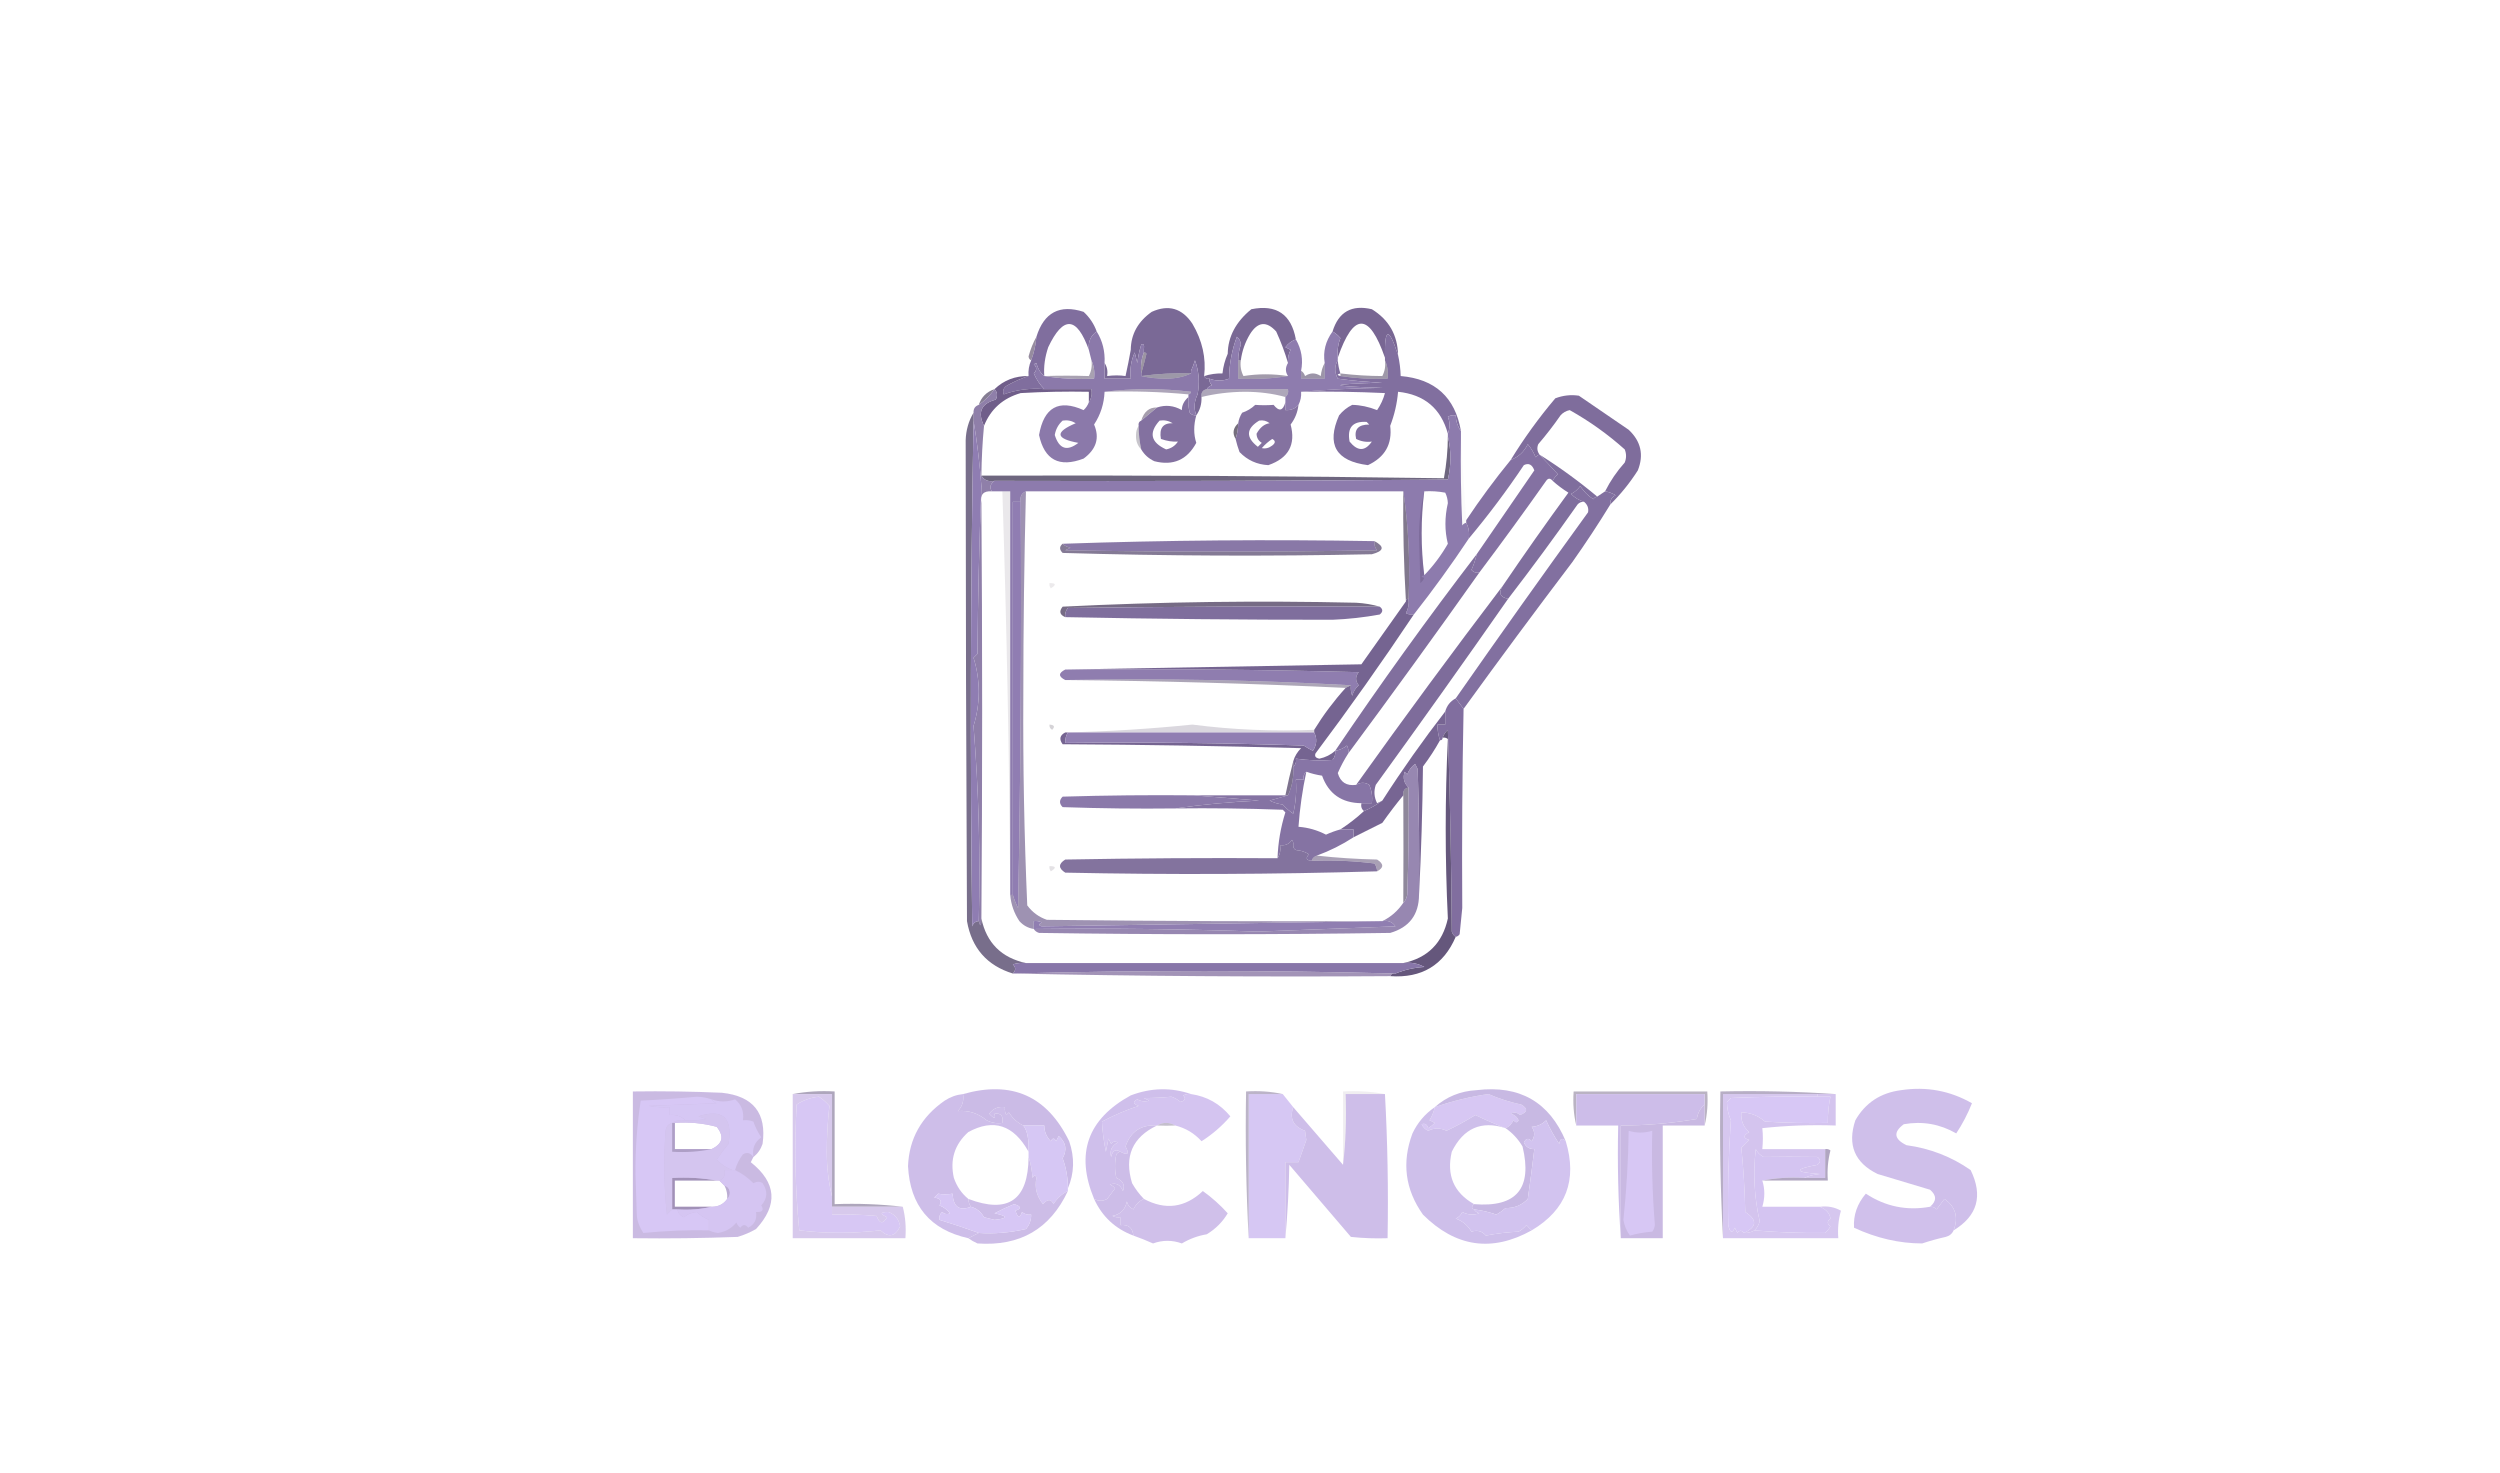 <?xml version="1.0" encoding="UTF-8"?>
<!DOCTYPE svg PUBLIC "-//W3C//DTD SVG 1.1//EN" "http://www.w3.org/Graphics/SVG/1.1/DTD/svg11.dtd">
<svg xmlns="http://www.w3.org/2000/svg" version="1.1" width="954px" height="562px" style="shape-rendering:geometricPrecision; text-rendering:geometricPrecision; image-rendering:optimizeQuality; fill-rule:evenodd; clip-rule:evenodd" xmlns:xlink="http://www.w3.org/1999/xlink">
<g><path style="opacity:1" fill="#786693" d="M 533.5,135.5 C 529.951,124.636 528.285,124.969 528.5,136.5C 522.481,119.172 516.481,119.172 510.5,136.5C 510.232,133.881 510.565,131.381 511.5,129C 510.627,127.955 509.627,127.122 508.5,126.5C 510.796,119.016 515.796,116.183 523.5,118C 529.994,122.001 533.327,127.834 533.5,135.5 Z"/></g>
<g><path style="opacity:0.984" fill="#776692" d="M 494.5,129.5 C 492.922,130.066 491.588,131.066 490.5,132.5C 491.167,132.833 491.833,133.167 492.5,133.5C 491.691,135.071 491.357,136.738 491.5,138.5C 490.32,134.496 488.82,130.496 487,126.5C 483.303,122.418 479.97,122.751 477,127.5C 475.132,130.605 473.965,133.938 473.5,137.5C 473.167,137.5 472.833,137.5 472.5,137.5C 472.511,135.453 472.844,133.453 473.5,131.5C 473.444,130.263 472.944,129.263 472,128.5C 470.085,133.585 469.085,138.919 469,144.5C 466.568,145.45 464.068,145.45 461.5,144.5C 460.508,144.672 459.842,144.338 459.5,143.5C 461.764,142.781 464.097,142.448 466.5,142.5C 466.779,139.882 467.446,137.382 468.5,135C 468.597,128.489 471.597,122.822 477.5,118C 487.069,116.07 492.736,119.903 494.5,129.5 Z"/></g>
<g><path style="opacity:0.993" fill="#7a6996" d="M 459.5,143.5 C 459.842,144.338 460.508,144.672 461.5,144.5C 461.414,145.496 461.748,146.329 462.5,147C 461.584,147.278 460.918,147.778 460.5,148.5C 458.952,148.821 458.285,149.821 458.5,151.5C 458.59,154.152 457.924,156.485 456.5,158.5C 455.498,155.89 455.665,153.224 457,150.5C 457.867,146.044 457.534,141.711 456,137.5C 455.59,138.901 455.09,140.234 454.5,141.5C 453.895,136.193 452.062,130.86 449,125.5C 446.627,123.15 444.127,122.983 441.5,125C 439.919,128.011 438.253,130.844 436.5,133.5C 436.766,131.653 436.432,130.986 435.5,131.5C 434.787,133.776 434.287,136.109 434,138.5C 433.667,137.167 433.333,135.833 433,134.5C 431.595,137.619 431.095,140.952 431.5,144.5C 428.167,144.5 424.833,144.5 421.5,144.5C 421.5,142.5 421.5,140.5 421.5,138.5C 422.451,139.919 422.784,141.585 422.5,143.5C 425.011,143.162 427.345,143.162 429.5,143.5C 430.24,140.164 430.906,136.83 431.5,133.5C 431.566,127.553 434.233,122.72 439.5,119C 445.897,116.109 451.064,117.609 455,123.5C 458.805,129.936 460.305,136.603 459.5,143.5 Z M 454.5,141.5 C 454.5,141.833 454.5,142.167 454.5,142.5C 448.234,142.287 441.901,142.62 435.5,143.5C 435.5,143.167 435.5,142.833 435.5,142.5C 436.21,140.107 436.877,137.607 437.5,135C 437.272,134.601 436.938,134.435 436.5,134.5C 436.5,134.167 436.5,133.833 436.5,133.5C 438.253,130.844 439.919,128.011 441.5,125C 444.127,122.983 446.627,123.15 449,125.5C 452.062,130.86 453.895,136.193 454.5,141.5 Z"/></g>
<g><path style="opacity:0.541" fill="#3e2c4e" d="M 395.5,128.5 C 395.244,131.598 394.578,134.598 393.5,137.5C 392.903,137.265 392.57,136.765 392.5,136C 393.233,133.28 394.233,130.78 395.5,128.5 Z"/></g>
<g><path style="opacity:0.482" fill="#33243e" d="M 436.5,134.5 C 436.938,134.435 437.272,134.601 437.5,135C 436.877,137.607 436.21,140.107 435.5,142.5C 435.194,139.615 435.527,136.948 436.5,134.5 Z"/></g>
<g><path style="opacity:0.999" fill="#806e9e" d="M 418.5,126.5 C 416.179,128.09 415.179,130.423 415.5,133.5C 410.912,120.717 405.746,120.384 400,132.5C 398.726,136.294 398.226,139.961 398.5,143.5C 397.001,142.322 396.001,140.655 395.5,138.5C 395.167,138.667 394.833,138.833 394.5,139C 395.711,140.113 395.711,141.28 394.5,142.5C 395.526,144.831 396.86,146.831 398.5,148.5C 393.134,148.042 387.967,148.709 383,150.5C 382.493,149.004 382.993,147.837 384.5,147C 387.158,145.522 389.825,144.355 392.5,143.5C 392.325,141.379 392.659,139.379 393.5,137.5C 394.578,134.598 395.244,131.598 395.5,128.5C 398.388,119.224 404.388,116.057 413.5,119C 415.808,121.128 417.474,123.628 418.5,126.5 Z"/></g>
<g><path style="opacity:0.475" fill="#48395c" d="M 416.5,137.5 C 417.468,139.607 417.802,141.941 417.5,144.5C 410.978,144.823 404.645,144.49 398.5,143.5C 404.168,143.31 409.834,143.31 415.5,143.5C 416.466,141.604 416.799,139.604 416.5,137.5 Z"/></g>
<g><path style="opacity:0.991" fill="#8a78a9" d="M 418.5,126.5 C 420.728,130.076 421.728,134.076 421.5,138.5C 421.5,140.5 421.5,142.5 421.5,144.5C 424.833,144.5 428.167,144.5 431.5,144.5C 431.095,140.952 431.595,137.619 433,134.5C 433.333,135.833 433.667,137.167 434,138.5C 434.287,136.109 434.787,133.776 435.5,131.5C 436.432,130.986 436.766,131.653 436.5,133.5C 436.5,133.833 436.5,134.167 436.5,134.5C 435.527,136.948 435.194,139.615 435.5,142.5C 435.5,142.833 435.5,143.167 435.5,143.5C 438.482,144.165 441.648,144.498 445,144.5C 448.576,144.485 451.742,143.818 454.5,142.5C 454.5,142.167 454.5,141.833 454.5,141.5C 455.09,140.234 455.59,138.901 456,137.5C 457.534,141.711 457.867,146.044 457,150.5C 455.665,153.224 455.498,155.89 456.5,158.5C 455.504,158.586 454.671,158.252 454,157.5C 453.505,155.527 453.338,153.527 453.5,151.5C 453.5,151.167 453.5,150.833 453.5,150.5C 454.043,150.44 454.376,150.107 454.5,149.5C 443.34,148.176 432.34,148.176 421.5,149.5C 421.322,154.047 419.989,158.214 417.5,162C 419.699,167.096 418.365,171.429 413.5,175C 404.219,178.529 398.553,175.529 396.5,166C 398.347,155.416 404.014,152.25 413.5,156.5C 414.425,155.643 415.092,154.643 415.5,153.5C 416.451,152.081 416.784,150.415 416.5,148.5C 410.5,148.5 404.5,148.5 398.5,148.5C 396.86,146.831 395.526,144.831 394.5,142.5C 395.711,141.28 395.711,140.113 394.5,139C 394.833,138.833 395.167,138.667 395.5,138.5C 396.001,140.655 397.001,142.322 398.5,143.5C 404.645,144.49 410.978,144.823 417.5,144.5C 417.802,141.941 417.468,139.607 416.5,137.5C 416.167,136.167 415.833,134.833 415.5,133.5C 415.179,130.423 416.179,128.09 418.5,126.5 Z M 405.5,160.5 C 407.288,160.215 408.955,160.548 410.5,161.5C 402.44,164.904 402.773,167.404 411.5,169C 407.172,172.345 404.172,171.345 402.5,166C 402.863,163.808 403.863,161.974 405.5,160.5 Z"/></g>
<g><path style="opacity:0.493" fill="#3a2f4f" d="M 454.5,142.5 C 451.742,143.818 448.576,144.485 445,144.5C 441.648,144.498 438.482,144.165 435.5,143.5C 441.901,142.62 448.234,142.287 454.5,142.5 Z"/></g>
<g><path style="opacity:0.991" fill="#8d7bad" d="M 508.5,126.5 C 509.627,127.122 510.627,127.955 511.5,129C 510.565,131.381 510.232,133.881 510.5,136.5C 510.5,136.833 510.5,137.167 510.5,137.5C 509.203,139.693 509.203,142.027 510.5,144.5C 516.115,145.289 521.782,145.789 527.5,146C 506.167,146.667 506.167,147.333 527.5,148C 516.992,148.17 506.659,148.67 496.5,149.5C 496.634,151.292 496.301,152.958 495.5,154.5C 494.221,155.968 492.554,156.635 490.5,156.5C 490.5,155.5 490.5,154.5 490.5,153.5C 490.5,152.833 490.5,152.167 490.5,151.5C 491.404,150.791 491.737,149.791 491.5,148.5C 481.167,148.5 470.833,148.5 460.5,148.5C 460.918,147.778 461.584,147.278 462.5,147C 461.748,146.329 461.414,145.496 461.5,144.5C 464.068,145.45 466.568,145.45 469,144.5C 469.085,138.919 470.085,133.585 472,128.5C 472.944,129.263 473.444,130.263 473.5,131.5C 472.844,133.453 472.511,135.453 472.5,137.5C 472.5,139.833 472.5,142.167 472.5,144.5C 479.022,144.823 485.355,144.49 491.5,143.5C 490.438,141.901 490.438,140.234 491.5,138.5C 491.357,136.738 491.691,135.071 492.5,133.5C 491.833,133.167 491.167,132.833 490.5,132.5C 491.588,131.066 492.922,130.066 494.5,129.5C 496.67,133.314 497.337,137.314 496.5,141.5C 496.5,142.5 496.5,143.5 496.5,144.5C 499.5,144.5 502.5,144.5 505.5,144.5C 505.5,142.5 505.5,140.5 505.5,138.5C 504.819,134.187 505.819,130.187 508.5,126.5 Z"/></g>
<g><path style="opacity:0.496" fill="#372950" d="M 505.5,138.5 C 505.5,140.5 505.5,142.5 505.5,144.5C 502.5,144.5 499.5,144.5 496.5,144.5C 496.5,143.5 496.5,142.5 496.5,141.5C 497.222,141.918 497.722,142.584 498,143.5C 500,142.167 502,142.167 504,143.5C 504.198,141.618 504.698,139.952 505.5,138.5 Z"/></g>
<g><path style="opacity:0.477" fill="#3d3051" d="M 472.5,137.5 C 472.833,137.5 473.167,137.5 473.5,137.5C 473.201,139.604 473.534,141.604 474.5,143.5C 480.06,142.61 485.727,142.61 491.5,143.5C 485.355,144.49 479.022,144.823 472.5,144.5C 472.5,142.167 472.5,139.833 472.5,137.5 Z"/></g>
<g><path style="opacity:0.469" fill="#52416b" d="M 421.5,149.5 C 432.34,148.176 443.34,148.176 454.5,149.5C 454.376,150.107 454.043,150.44 453.5,150.5C 443.013,149.506 432.346,149.172 421.5,149.5 Z"/></g>
<g><path style="opacity:0.459" fill="#504069" d="M 460.5,148.5 C 470.833,148.5 481.167,148.5 491.5,148.5C 491.737,149.791 491.404,150.791 490.5,151.5C 485.712,150.172 480.546,149.505 475,149.5C 469.256,149.549 463.756,150.216 458.5,151.5C 458.285,149.821 458.952,148.821 460.5,148.5 Z"/></g>
<g><path style="opacity:0.983" fill="#6e5c88" d="M 392.5,143.5 C 389.825,144.355 387.158,145.522 384.5,147C 382.993,147.837 382.493,149.004 383,150.5C 387.967,148.709 393.134,148.042 398.5,148.5C 404.5,148.5 410.5,148.5 416.5,148.5C 416.784,150.415 416.451,152.081 415.5,153.5C 415.5,152.167 415.5,150.833 415.5,149.5C 406.827,149.334 398.16,149.5 389.5,150C 382.72,151.954 378.053,156.12 375.5,162.5C 372.938,157.294 374.438,153.96 380,152.5C 380.765,150.934 380.598,149.601 379.5,148.5C 383.065,145.085 387.398,143.419 392.5,143.5 Z"/></g>
<g><path style="opacity:0.631" fill="#3e3255" d="M 379.5,148.5 C 377.833,150.833 375.833,152.833 373.5,154.5C 374.5,151.5 376.5,149.5 379.5,148.5 Z"/></g>
<g><path style="opacity:0.439" fill="#362445" d="M 441.5,155.5 C 439.525,157.137 437.525,158.804 435.5,160.5C 436.549,157.068 438.549,155.402 441.5,155.5 Z"/></g>
<g><path style="opacity:1" fill="#816f9f" d="M 533.5,135.5 C 534.092,138.127 534.425,140.794 534.5,143.5C 547.615,144.617 555.281,151.617 557.5,164.5C 556.262,162.786 555.595,160.786 555.5,158.5C 554.448,158.351 553.448,158.517 552.5,159C 553.333,161.081 553.333,163.248 552.5,165.5C 549.881,155.889 543.547,150.556 533.5,149.5C 533.126,153.96 532.126,158.294 530.5,162.5C 531.343,169.472 528.51,174.472 522,177.5C 509.752,175.95 506.085,169.616 511,158.5C 512.378,156.787 514.045,155.453 516,154.5C 519.078,154.553 522.245,155.219 525.5,156.5C 526.873,154.51 527.873,152.343 528.5,150C 517.839,149.5 507.172,149.333 496.5,149.5C 506.659,148.67 516.992,148.17 527.5,148C 506.167,147.333 506.167,146.667 527.5,146C 521.782,145.789 516.115,145.289 510.5,144.5C 509.203,142.027 509.203,139.693 510.5,137.5C 510.629,139.216 510.962,140.883 511.5,142.5C 510.167,142.833 510.167,143.167 511.5,143.5C 517.441,144.413 523.441,144.746 529.5,144.5C 529.802,141.941 529.468,139.607 528.5,137.5C 528.5,137.167 528.5,136.833 528.5,136.5C 528.285,124.969 529.951,124.636 533.5,135.5 Z M 523.5,168.5 C 520.895,172.285 518.062,172.285 515,168.5C 514.011,163.16 516.178,160.66 521.5,161C 521.833,161.333 522.167,161.667 522.5,162C 518.318,161.997 516.651,163.83 517.5,167.5C 519.396,168.466 521.396,168.799 523.5,168.5 Z"/></g>
<g><path style="opacity:0.482" fill="#372b4c" d="M 528.5,137.5 C 529.468,139.607 529.802,141.941 529.5,144.5C 523.441,144.746 517.441,144.413 511.5,143.5C 511.5,143.167 511.5,142.833 511.5,142.5C 516.853,143.15 522.186,143.483 527.5,143.5C 528.466,141.604 528.799,139.604 528.5,137.5 Z"/></g>
<g><path style="opacity:1" fill="#7f6d9c" d="M 614.5,192.5 C 614.36,190.876 615.027,189.71 616.5,189C 615.255,188.209 613.922,187.709 612.5,187.5C 614.485,183.544 616.985,179.878 620,176.5C 620.667,174.833 620.667,173.167 620,171.5C 613.57,165.742 606.57,160.742 599,156.5C 597.605,156.78 596.438,157.447 595.5,158.5C 592.858,162.309 590.025,165.976 587,169.5C 586.421,170.928 586.588,172.262 587.5,173.5C 586.883,173.611 586.383,173.944 586,174.5C 585.252,172.668 584.252,171.001 583,169.5C 581.615,172.386 579.449,174.386 576.5,175.5C 581.536,167.283 587.202,159.45 593.5,152C 596.442,150.876 599.442,150.542 602.5,151C 608.833,155.333 615.167,159.667 621.5,164C 626.188,168.392 627.355,173.559 625,179.5C 621.96,184.269 618.46,188.603 614.5,192.5 Z"/></g>
<g><path style="opacity:1" fill="#8371a0" d="M 453.5,151.5 C 453.338,153.527 453.505,155.527 454,157.5C 454.671,158.252 455.504,158.586 456.5,158.5C 455.458,162.237 455.458,165.737 456.5,169C 452.999,175.497 447.666,177.83 440.5,176C 438.34,175.004 436.673,173.504 435.5,171.5C 434.841,168.545 434.508,165.545 434.5,162.5C 434.328,161.508 434.662,160.842 435.5,160.5C 437.525,158.804 439.525,157.137 441.5,155.5C 444.763,154.41 447.93,154.743 451,156.5C 450.973,154.677 451.807,153.01 453.5,151.5 Z M 442.5,160.5 C 444.288,160.215 445.955,160.548 447.5,161.5C 443.792,161.408 442.292,163.408 443,167.5C 445.333,168.32 447.5,168.653 449.5,168.5C 448.451,170.112 446.951,171.112 445,171.5C 439.11,168.807 438.277,165.14 442.5,160.5 Z"/></g>
<g><path style="opacity:0.694" fill="#392e44" d="M 472.5,161.5 C 472.483,163.565 472.15,165.565 471.5,167.5C 470.206,165.32 470.539,163.32 472.5,161.5 Z"/></g>
<g><path style="opacity:0.247" fill="#211934" d="M 434.5,162.5 C 434.508,165.545 434.841,168.545 435.5,171.5C 434.06,170.054 433.393,168.221 433.5,166C 433.514,164.615 433.848,163.449 434.5,162.5 Z"/></g>
<g><path style="opacity:0.976" fill="#816f9e" d="M 490.5,153.5 C 490.5,154.5 490.5,155.5 490.5,156.5C 492.554,156.635 494.221,155.968 495.5,154.5C 495.193,157.28 494.193,159.78 492.5,162C 494.539,169.67 491.705,174.836 484,177.5C 479.672,177.28 476.006,175.613 473,172.5C 472.392,170.846 471.892,169.179 471.5,167.5C 472.15,165.565 472.483,163.565 472.5,161.5C 472.709,160.078 473.209,158.745 474,157.5C 475.892,156.87 477.559,155.87 479,154.5C 481.26,154.673 483.593,154.673 486,154.5C 488.093,157.138 489.593,156.804 490.5,153.5 Z M 485.5,167.5 C 486.774,168.189 486.774,169.023 485.5,170C 484.241,170.982 482.908,171.315 481.5,171C 482.731,169.595 484.064,168.429 485.5,167.5 Z M 480.5,160.5 C 481.978,160.238 483.311,160.571 484.5,161.5C 482.496,161.771 480.829,163.104 479.5,165.5C 479.529,167.029 480.196,168.196 481.5,169C 481,169.5 480.5,170 480,170.5C 475.315,166.887 475.481,163.553 480.5,160.5 Z"/></g>
<g><path style="opacity:0.016" fill="#340d3c" d="M 557.5,167.5 C 558.167,177.833 558.833,188.167 559.5,198.5C 559.5,198.833 559.5,199.167 559.5,199.5C 558.883,199.611 558.383,199.944 558,200.5C 557.5,189.505 557.333,178.505 557.5,167.5 Z"/></g>
<g><path style="opacity:0.794" fill="#4a3f5f" d="M 552.5,166.5 C 553.811,172 553.811,177.5 552.5,183C 494.834,183.5 437.168,183.667 379.5,183.5C 377.219,183.923 375.552,183.256 374.5,181.5C 433.138,181.311 491.971,181.644 551,182.5C 551.986,177.095 552.486,171.762 552.5,166.5 Z"/></g>
<g><path style="opacity:1" fill="#8d7bad" d="M 557.5,164.5 C 557.5,165.5 557.5,166.5 557.5,167.5C 557.333,178.505 557.5,189.505 558,200.5C 558.383,199.944 558.883,199.611 559.5,199.5C 560.461,201.265 560.795,203.265 560.5,205.5C 553.88,215.452 546.88,225.118 539.5,234.5C 538.448,234.649 537.448,234.483 536.5,234C 537.406,232.301 537.739,230.467 537.5,228.5C 538.149,214.459 537.482,200.792 535.5,187.5C 487.5,187.5 439.5,187.5 391.5,187.5C 389.824,188.183 389.157,189.517 389.5,191.5C 388.5,191.5 387.5,191.5 386.5,191.5C 386.5,241.5 386.5,291.5 386.5,341.5C 386.167,341.5 385.833,341.5 385.5,341.5C 385.5,341.167 385.5,340.833 385.5,340.5C 385.5,289.5 385.5,238.5 385.5,187.5C 384.5,187.5 383.5,187.5 382.5,187.5C 381.167,187.5 379.833,187.5 378.5,187.5C 377.529,186.038 377.862,184.705 379.5,183.5C 437.168,183.667 494.834,183.5 552.5,183C 553.811,177.5 553.811,172 552.5,166.5C 552.5,166.167 552.5,165.833 552.5,165.5C 553.333,163.248 553.333,161.081 552.5,159C 553.448,158.517 554.448,158.351 555.5,158.5C 555.595,160.786 556.262,162.786 557.5,164.5 Z M 543.5,187.5 C 546.187,187.336 548.854,187.503 551.5,188C 552.108,189.231 552.441,190.564 552.5,192C 551.268,197.411 551.268,202.578 552.5,207.5C 549.966,211.926 546.966,215.926 543.5,219.5C 542.167,208.833 542.167,198.167 543.5,187.5 Z"/></g>
<g><path style="opacity:1" fill="#907db2" d="M 389.5,191.5 C 389.833,243.171 389.5,294.838 388.5,346.5C 387.678,344.861 387.011,343.195 386.5,341.5C 386.5,291.5 386.5,241.5 386.5,191.5C 387.5,191.5 388.5,191.5 389.5,191.5 Z"/></g>
<g><path style="opacity:0.942" fill="#8978a4" d="M 379.5,148.5 C 380.598,149.601 380.765,150.934 380,152.5C 374.438,153.96 372.938,157.294 375.5,162.5C 374.914,168.609 374.581,174.942 374.5,181.5C 375.552,183.256 377.219,183.923 379.5,183.5C 377.862,184.705 377.529,186.038 378.5,187.5C 375.266,187.237 373.932,188.737 374.5,192C 374.887,244.704 374.887,297.537 374.5,350.5C 374.444,353.517 374.11,353.85 373.5,351.5C 374.151,326.438 373.485,301.605 371.5,277C 372.798,272.923 373.464,268.589 373.5,264C 373.464,259.411 372.798,255.077 371.5,251C 372,250.5 372.5,250 373,249.5C 373.178,228.124 373.678,206.79 374.5,185.5C 373.872,177 372.872,168.667 371.5,160.5C 371.5,159.5 371.5,158.5 371.5,157.5C 371.427,155.973 372.094,154.973 373.5,154.5C 375.833,152.833 377.833,150.833 379.5,148.5 Z"/></g>
<g><path style="opacity:0.67" fill="#433756" d="M 535.5,187.5 C 537.482,200.792 538.149,214.459 537.5,228.5C 536.833,228.5 536.5,228.833 536.5,229.5C 535.67,215.347 535.337,201.347 535.5,187.5 Z"/></g>
<g><path style="opacity:0.996" fill="#8471a2" d="M 587.5,173.5 C 589.781,175.887 592.115,178.387 594.5,181C 593.619,181.708 592.953,182.542 592.5,183.5C 591.603,182.402 590.77,182.402 590,183.5C 581.637,195.349 573.137,207.015 564.5,218.5C 563.325,218.719 562.325,218.386 561.5,217.5C 562.372,215.55 563.039,213.55 563.5,211.5C 570.823,200.862 578.157,190.196 585.5,179.5C 584.655,177.238 583.322,176.571 581.5,177.5C 574.966,187.259 567.966,196.593 560.5,205.5C 560.795,203.265 560.461,201.265 559.5,199.5C 559.5,199.167 559.5,198.833 559.5,198.5C 564.813,190.528 570.479,182.861 576.5,175.5C 579.449,174.386 581.615,172.386 583,169.5C 584.252,171.001 585.252,172.668 586,174.5C 586.383,173.944 586.883,173.611 587.5,173.5 Z"/></g>
<g><path style="opacity:0.178" fill="#352548" d="M 543.5,187.5 C 542.167,198.167 542.167,208.833 543.5,219.5C 542.167,219.833 542.167,220.167 543.5,220.5C 543.217,221.289 542.717,221.956 542,222.5C 541.833,216.667 541.667,210.833 541.5,205C 541.504,198.793 542.171,192.96 543.5,187.5 Z"/></g>
<g><path style="opacity:1" fill="#8978a7" d="M 524.5,206.5 C 524.33,207.822 524.663,208.989 525.5,210C 485.833,210.667 446.167,210.667 406.5,210C 407.167,209.667 407.833,209.333 408.5,209C 407.263,208.768 406.263,208.268 405.5,207.5C 445.006,206.139 484.673,205.806 524.5,206.5 Z"/></g>
<g><path style="opacity:0.723" fill="#56496e" d="M 524.5,206.5 C 528.465,208.614 528.132,210.28 523.5,211.5C 484.178,212.334 444.845,212.167 405.5,211C 404.209,209.708 404.209,208.542 405.5,207.5C 406.263,208.268 407.263,208.768 408.5,209C 407.833,209.333 407.167,209.667 406.5,210C 446.167,210.667 485.833,210.667 525.5,210C 524.663,208.989 524.33,207.822 524.5,206.5 Z"/></g>
<g><path style="opacity:1" fill="#7f6e9d" d="M 587.5,173.5 C 595.226,178.356 602.559,183.689 609.5,189.5C 608.883,189.611 608.383,189.944 608,190.5C 605.991,189.167 604.324,187.5 603,185.5C 602.1,186.77 600.934,187.77 599.5,188.5C 600.947,189.935 602.614,190.935 604.5,191.5C 603.504,191.414 602.671,191.748 602,192.5C 593.39,204.745 584.556,216.745 575.5,228.5C 572.366,227.892 571.699,226.226 573.5,223.5C 581.589,211.564 589.922,199.731 598.5,188C 596.316,186.637 594.316,185.137 592.5,183.5C 592.953,182.542 593.619,181.708 594.5,181C 592.115,178.387 589.781,175.887 587.5,173.5 Z"/></g>
<g><path style="opacity:0.094" fill="#37223e" d="M 400.5,222.5 C 403.001,222.511 403.168,223.178 401,224.5C 400.536,223.906 400.369,223.239 400.5,222.5 Z"/></g>
<g><path style="opacity:0.805" fill="#594c70" d="M 371.5,157.5 C 371.5,158.5 371.5,159.5 371.5,160.5C 370.337,224.763 370.171,289.096 371,353.5C 371.417,352.244 372.25,351.577 373.5,351.5C 374.11,353.85 374.444,353.517 374.5,350.5C 376.473,359.806 382.14,365.473 391.5,367.5C 389.801,367.34 388.134,367.506 386.5,368C 387.684,369.145 387.684,370.312 386.5,371.5C 376.629,368.457 370.796,361.791 369,351.5C 368.685,290.306 368.519,229.139 368.5,168C 368.623,164.143 369.623,160.643 371.5,157.5 Z"/></g>
<g><path style="opacity:1" fill="#8270a0" d="M 609.5,189.5 C 610.5,188.833 611.5,188.167 612.5,187.5C 613.922,187.709 615.255,188.209 616.5,189C 615.027,189.71 614.36,190.876 614.5,192.5C 609.936,199.948 605.103,207.281 600,214.5C 585.918,233.068 572.084,251.735 558.5,270.5C 557.488,269.128 556.488,267.795 555.5,266.5C 572.089,242.731 588.922,219.064 606,195.5C 606.3,193.934 605.8,192.601 604.5,191.5C 602.614,190.935 600.947,189.935 599.5,188.5C 600.934,187.77 602.1,186.77 603,185.5C 604.324,187.5 605.991,189.167 608,190.5C 608.383,189.944 608.883,189.611 609.5,189.5 Z"/></g>
<g><path style="opacity:0.791" fill="#524565" d="M 526.5,231.5 C 486.832,231.333 447.165,231.5 407.5,232C 406.663,233.011 406.33,234.178 406.5,235.5C 404.401,234.63 404.068,233.297 405.5,231.5C 442.813,229.637 480.147,229.137 517.5,230C 520.695,230.181 523.695,230.681 526.5,231.5 Z"/></g>
<g><path style="opacity:1" fill="#7f6e9d" d="M 526.5,231.5 C 527.791,232.473 527.791,233.473 526.5,234.5C 520.549,235.586 514.549,236.253 508.5,236.5C 474.457,236.526 440.457,236.193 406.5,235.5C 406.33,234.178 406.663,233.011 407.5,232C 447.165,231.5 486.832,231.333 526.5,231.5 Z"/></g>
<g><path style="opacity:1" fill="#7e6c9b" d="M 573.5,223.5 C 571.699,226.226 572.366,227.892 575.5,228.5C 558.911,252.269 542.078,275.936 525,299.5C 524.186,301.902 524.353,304.235 525.5,306.5C 526.183,306.137 526.85,305.804 527.5,305.5C 525.394,307.079 523.06,308.412 520.5,309.5C 519.596,308.791 519.263,307.791 519.5,306.5C 520.833,306.5 522.167,306.5 523.5,306.5C 523.808,304.076 523.474,301.743 522.5,299.5C 520.872,298.465 519.205,298.465 517.5,299.5C 535.812,273.862 554.479,248.528 573.5,223.5 Z"/></g>
<g><path style="opacity:1" fill="#8f7db2" d="M 371.5,160.5 C 372.872,168.667 373.872,177 374.5,185.5C 373.678,206.79 373.178,228.124 373,249.5C 372.5,250 372,250.5 371.5,251C 372.798,255.077 373.464,259.411 373.5,264C 373.464,268.589 372.798,272.923 371.5,277C 373.485,301.605 374.151,326.438 373.5,351.5C 372.25,351.577 371.417,352.244 371,353.5C 370.171,289.096 370.337,224.763 371.5,160.5 Z"/></g>
<g><path style="opacity:1" fill="#8f7daf" d="M 406.5,255.5 C 443.839,255.167 481.173,255.5 518.5,256.5C 517.167,258.167 517.167,259.833 518.5,261.5C 517.273,262.59 516.44,263.924 516,265.5C 515.51,264.207 515.343,262.873 515.5,261.5C 479.515,259.506 443.182,258.84 406.5,259.5C 403.833,258.167 403.833,256.833 406.5,255.5 Z"/></g>
<g><path style="opacity:1" fill="#756491" d="M 537.5,228.5 C 537.739,230.467 537.406,232.301 536.5,234C 537.448,234.483 538.448,234.649 539.5,234.5C 527.5,252.494 515,270.16 502,287.5C 501.568,288.6 502.068,289.267 503.5,289.5C 505.801,289.016 507.801,288.016 509.5,286.5C 509.67,287.822 509.337,288.989 508.5,290C 503.826,290.333 499.16,290.167 494.5,289.5C 494.737,290.791 494.404,291.791 493.5,292.5C 493.5,291.833 493.5,291.167 493.5,290.5C 494.048,288.606 495.048,286.94 496.5,285.5C 466.172,284.667 435.839,284.167 405.5,284C 404.084,282.085 404.418,280.585 406.5,279.5C 406.833,279.5 407.167,279.5 407.5,279.5C 406.766,280.708 406.433,282.041 406.5,283.5C 436.841,283.167 467.174,283.5 497.5,284.5C 498.628,285.262 499.795,285.929 501,286.5C 502.518,284.187 502.684,281.854 501.5,279.5C 501.5,279.167 501.5,278.833 501.5,278.5C 505.025,272.77 509.025,267.437 513.5,262.5C 514.167,262.167 514.833,261.833 515.5,261.5C 515.343,262.873 515.51,264.207 516,265.5C 516.44,263.924 517.273,262.59 518.5,261.5C 517.167,259.833 517.167,258.167 518.5,256.5C 481.173,255.5 443.839,255.167 406.5,255.5C 444.002,254.833 481.669,254.167 519.5,253.5C 525.192,245.482 530.858,237.482 536.5,229.5C 536.5,228.833 536.833,228.5 537.5,228.5 Z"/></g>
<g><path style="opacity:0.476" fill="#514167" d="M 406.5,259.5 C 443.182,258.84 479.515,259.506 515.5,261.5C 514.833,261.833 514.167,262.167 513.5,262.5C 478.012,260.835 442.345,259.835 406.5,259.5 Z"/></g>
<g><path style="opacity:1" fill="#816f9e" d="M 563.5,211.5 C 563.039,213.55 562.372,215.55 561.5,217.5C 562.325,218.386 563.325,218.719 564.5,218.5C 548.066,241.715 531.399,264.715 514.5,287.5C 514.649,286.448 514.483,285.448 514,284.5C 512.67,285.582 511.17,286.249 509.5,286.5C 526.767,260.962 544.767,235.962 563.5,211.5 Z"/></g>
<g><path style="opacity:0.2" fill="#302538" d="M 400.5,276.5 C 402.337,276.639 402.67,277.306 401.5,278.5C 400.702,278.043 400.369,277.376 400.5,276.5 Z"/></g>
<g><path style="opacity:0.178" fill="#322147" d="M 501.5,278.5 C 501.5,278.833 501.5,279.167 501.5,279.5C 470.167,279.5 438.833,279.5 407.5,279.5C 407.167,279.5 406.833,279.5 406.5,279.5C 422.731,279.151 438.898,278.151 455,276.5C 470.258,278.475 485.758,279.142 501.5,278.5 Z"/></g>
<g><path style="opacity:0.985" fill="#907eb1" d="M 407.5,279.5 C 438.833,279.5 470.167,279.5 501.5,279.5C 502.684,281.854 502.518,284.187 501,286.5C 499.795,285.929 498.628,285.262 497.5,284.5C 467.174,283.5 436.841,283.167 406.5,283.5C 406.433,282.041 406.766,280.708 407.5,279.5 Z"/></g>
<g><path style="opacity:0.996" fill="#816e9f" d="M 555.5,266.5 C 556.488,267.795 557.488,269.128 558.5,270.5C 557.997,295.192 557.83,320.526 558,346.5C 557.667,349.833 557.333,353.167 557,356.5C 556.617,357.056 556.117,357.389 555.5,357.5C 554.778,357.082 554.278,356.416 554,355.5C 553.833,329.827 553.333,304.16 552.5,278.5C 551.575,279.357 550.908,280.357 550.5,281.5C 550.5,282.167 550.167,282.5 549.5,282.5C 548.85,280.565 548.517,278.565 548.5,276.5C 549.5,276.5 550.5,276.5 551.5,276.5C 551.5,274.833 551.5,273.167 551.5,271.5C 552.124,269.246 553.457,267.579 555.5,266.5 Z"/></g>
<g><path style="opacity:1" fill="#776593" d="M 551.5,271.5 C 551.5,273.167 551.5,274.833 551.5,276.5C 550.5,276.5 549.5,276.5 548.5,276.5C 548.517,278.565 548.85,280.565 549.5,282.5C 547.603,285.947 545.437,289.28 543,292.5C 542.831,309.005 542.331,325.338 541.5,341.5C 541.667,325.497 541.5,309.497 541,293.5C 540.667,292.833 540.333,292.167 540,291.5C 538.615,292.551 537.615,293.884 537,295.5C 536.667,295.167 536.333,294.833 536,294.5C 535.257,296.874 535.757,298.874 537.5,300.5C 535.952,300.821 535.285,301.821 535.5,303.5C 532.732,306.842 530.066,310.342 527.5,314C 523.807,315.847 520.14,317.68 516.5,319.5C 516.5,318.5 516.5,317.5 516.5,316.5C 514.833,316.5 513.167,316.5 511.5,316.5C 514.75,314.388 517.75,312.055 520.5,309.5C 523.06,308.412 525.394,307.079 527.5,305.5C 535.011,293.807 543.011,282.474 551.5,271.5 Z"/></g>
<g><path style="opacity:0.09" fill="#190b2b" d="M 382.5,187.5 C 383.5,187.5 384.5,187.5 385.5,187.5C 385.5,238.5 385.5,289.5 385.5,340.5C 385.157,289.453 384.157,238.453 382.5,187.5 Z"/></g>
<g><path style="opacity:1" fill="#8775a6" d="M 514.5,287.5 C 512.977,289.867 511.644,292.367 510.5,295C 511.495,298.502 513.829,300.002 517.5,299.5C 519.205,298.465 520.872,298.465 522.5,299.5C 523.474,301.743 523.808,304.076 523.5,306.5C 522.167,306.5 520.833,306.5 519.5,306.5C 511.983,306.422 506.983,302.922 504.5,296C 502.414,295.685 500.414,295.185 498.5,294.5C 497.596,295.209 497.263,296.209 497.5,297.5C 496.5,297.5 495.5,297.5 494.5,297.5C 494.826,301.884 494.492,306.217 493.5,310.5C 492.019,309.52 490.685,308.353 489.5,307C 487.744,306.798 486.078,306.298 484.5,305.5C 486.969,304.832 489.302,304.165 491.5,303.5C 493.082,300.124 493.749,296.458 493.5,292.5C 494.404,291.791 494.737,290.791 494.5,289.5C 499.16,290.167 503.826,290.333 508.5,290C 509.337,288.989 509.67,287.822 509.5,286.5C 511.17,286.249 512.67,285.582 514,284.5C 514.483,285.448 514.649,286.448 514.5,287.5 Z"/></g>
<g><path style="opacity:0.698" fill="#45355d" d="M 493.5,290.5 C 493.5,291.167 493.5,291.833 493.5,292.5C 493.749,296.458 493.082,300.124 491.5,303.5C 491.167,303.5 490.833,303.5 490.5,303.5C 491.402,299.052 492.402,294.719 493.5,290.5 Z"/></g>
<g><path style="opacity:1" fill="#8b79aa" d="M 455.5,303.5 C 463.676,304.167 472.01,304.833 480.5,305.5C 469.625,305.986 458.959,306.986 448.5,308.5C 434.163,308.667 419.829,308.5 405.5,308C 404.167,306.667 404.167,305.333 405.5,304C 422.163,303.5 438.83,303.333 455.5,303.5 Z"/></g>
<g><path style="opacity:0.999" fill="#8573a3" d="M 498.5,294.5 C 496.992,301.536 495.992,308.536 495.5,315.5C 499.191,315.785 502.691,316.785 506,318.5C 507.8,317.68 509.634,317.014 511.5,316.5C 513.167,316.5 514.833,316.5 516.5,316.5C 516.5,317.5 516.5,318.5 516.5,319.5C 512.117,322.358 507.45,324.692 502.5,326.5C 501.5,326.833 500.833,327.5 500.5,328.5C 498.451,328.294 498.117,327.461 499.5,326C 498.255,325.209 496.922,324.709 495.5,324.5C 499.344,321.562 498.677,320.896 493.5,322.5C 493.631,321.761 493.464,321.094 493,320.5C 491.951,322.107 490.451,322.773 488.5,322.5C 488.784,324.415 488.451,326.081 487.5,327.5C 487.714,321.498 488.714,315.665 490.5,310C 490.167,309.667 489.833,309.333 489.5,309C 475.837,308.5 462.171,308.333 448.5,308.5C 458.959,306.986 469.625,305.986 480.5,305.5C 472.01,304.833 463.676,304.167 455.5,303.5C 467.167,303.5 478.833,303.5 490.5,303.5C 490.833,303.5 491.167,303.5 491.5,303.5C 489.302,304.165 486.969,304.832 484.5,305.5C 486.078,306.298 487.744,306.798 489.5,307C 490.685,308.353 492.019,309.52 493.5,310.5C 494.492,306.217 494.826,301.884 494.5,297.5C 495.5,297.5 496.5,297.5 497.5,297.5C 497.263,296.209 497.596,295.209 498.5,294.5 Z M 495.5,324.5 C 494.167,324.5 493.5,323.833 493.5,322.5C 498.677,320.896 499.344,321.562 495.5,324.5 Z"/></g>
<g><path style="opacity:0.593" fill="#433756" d="M 537.5,300.5 C 537.667,314.171 537.5,327.837 537,341.5C 536.768,342.737 536.268,343.737 535.5,344.5C 535.574,330.795 535.574,317.129 535.5,303.5C 535.285,301.821 535.952,300.821 537.5,300.5 Z"/></g>
<g><path style="opacity:0.506" fill="#55446e" d="M 502.5,326.5 C 509.989,327.329 517.656,327.829 525.5,328C 528.106,329.65 528.106,331.15 525.5,332.5C 525.461,331.417 525.127,330.417 524.5,329.5C 516.528,328.502 508.528,328.169 500.5,328.5C 500.833,327.5 501.5,326.833 502.5,326.5 Z"/></g>
<g><path style="opacity:0.133" fill="#362c3f" d="M 400.5,330.5 C 403.001,330.511 403.168,331.178 401,332.5C 400.536,331.906 400.369,331.239 400.5,330.5 Z"/></g>
<g><path style="opacity:0.928" fill="#7a6997" d="M 493.5,322.5 C 493.5,323.833 494.167,324.5 495.5,324.5C 496.922,324.709 498.255,325.209 499.5,326C 498.117,327.461 498.451,328.294 500.5,328.5C 508.528,328.169 516.528,328.502 524.5,329.5C 525.127,330.417 525.461,331.417 525.5,332.5C 486.002,333.665 446.335,333.831 406.5,333C 403.833,331.333 403.833,329.667 406.5,328C 433.498,327.5 460.498,327.333 487.5,327.5C 488.451,326.081 488.784,324.415 488.5,322.5C 490.451,322.773 491.951,322.107 493,320.5C 493.464,321.094 493.631,321.761 493.5,322.5 Z"/></g>
<g><path style="opacity:0.694" fill="#746390" d="M 391.5,187.5 C 390.838,213.429 390.504,239.429 390.5,265.5C 390.346,292.227 390.846,318.894 392,345.5C 393.961,348.135 396.461,349.969 399.5,351C 442.165,351.5 484.832,351.667 527.5,351.5C 484.294,352.172 440.961,352.838 397.5,353.5C 396.304,353.154 396.304,352.654 397.5,352C 396.552,351.517 395.552,351.351 394.5,351.5C 394.5,352.5 394.5,353.5 394.5,354.5C 392.321,354.16 390.488,353.16 389,351.5C 386.965,348.439 385.799,345.105 385.5,341.5C 385.833,341.5 386.167,341.5 386.5,341.5C 387.011,343.195 387.678,344.861 388.5,346.5C 389.5,294.838 389.833,243.171 389.5,191.5C 389.157,189.517 389.824,188.183 391.5,187.5 Z"/></g>
<g><path style="opacity:1" fill="#907eb1" d="M 527.5,351.5 C 529.665,351.116 531.332,351.783 532.5,353.5C 514.936,354.173 497.436,354.84 480,355.5C 451.574,354.505 423.074,354.171 394.5,354.5C 394.5,353.5 394.5,352.5 394.5,351.5C 395.552,351.351 396.552,351.517 397.5,352C 396.304,352.654 396.304,353.154 397.5,353.5C 440.961,352.838 484.294,352.172 527.5,351.5 Z"/></g>
<g><path style="opacity:0.903" fill="#8d7ba9" d="M 541.5,341.5 C 541.44,349.061 537.774,353.894 530.5,356C 485.833,356.667 441.167,356.667 396.5,356C 395.584,355.722 394.918,355.222 394.5,354.5C 423.074,354.171 451.574,354.505 480,355.5C 497.436,354.84 514.936,354.173 532.5,353.5C 531.332,351.783 529.665,351.116 527.5,351.5C 530.735,349.939 533.402,347.606 535.5,344.5C 536.268,343.737 536.768,342.737 537,341.5C 537.5,327.837 537.667,314.171 537.5,300.5C 535.757,298.874 535.257,296.874 536,294.5C 536.333,294.833 536.667,295.167 537,295.5C 537.615,293.884 538.615,292.551 540,291.5C 540.333,292.167 540.667,292.833 541,293.5C 541.5,309.497 541.667,325.497 541.5,341.5 Z"/></g>
<g><path style="opacity:1" fill="#65577c" d="M 555.5,357.5 C 550.849,368.336 542.516,373.336 530.5,372.5C 530.842,371.662 531.508,371.328 532.5,371.5C 535.989,370.07 539.656,369.236 543.5,369C 541.063,367.625 538.397,367.125 535.5,367.5C 544.781,365.553 550.447,359.886 552.5,350.5C 551.408,327.592 551.408,304.759 552.5,282C 551.906,281.536 551.239,281.369 550.5,281.5C 550.908,280.357 551.575,279.357 552.5,278.5C 553.333,304.16 553.833,329.827 554,355.5C 554.278,356.416 554.778,357.082 555.5,357.5 Z"/></g>
<g><path style="opacity:1" fill="#8876a9" d="M 391.5,367.5 C 439.5,367.5 487.5,367.5 535.5,367.5C 538.397,367.125 541.063,367.625 543.5,369C 539.656,369.236 535.989,370.07 532.5,371.5C 483.993,370.224 435.327,370.224 386.5,371.5C 387.684,370.312 387.684,369.145 386.5,368C 388.134,367.506 389.801,367.34 391.5,367.5 Z"/></g>
<g><path style="opacity:0.828" fill="#8e7da8" d="M 532.5,371.5 C 531.508,371.328 530.842,371.662 530.5,372.5C 482.33,372.832 434.33,372.499 386.5,371.5C 435.327,370.224 483.993,370.224 532.5,371.5 Z"/></g>
<g><path style="opacity:0.479" fill="#6f6082" d="M 650.5,429.5 C 650.5,426.833 650.5,424.167 650.5,421.5C 650.5,420.167 650.5,418.833 650.5,417.5C 634.167,417.5 617.833,417.5 601.5,417.5C 601.5,421.5 601.5,425.5 601.5,429.5C 600.515,425.366 600.182,421.032 600.5,416.5C 617.5,416.5 634.5,416.5 651.5,416.5C 651.818,421.032 651.485,425.366 650.5,429.5 Z"/></g>
<g><path style="opacity:1" fill="#d6c7f3" d="M 489.5,417.5 C 490.803,419.142 492.136,420.809 493.5,422.5C 492.02,426.859 493.52,429.859 498,431.5C 498.167,432.667 498.333,433.833 498.5,435C 497.503,437.833 496.503,440.666 495.5,443.5C 493.833,443.5 492.167,443.5 490.5,443.5C 490.5,453.167 490.5,462.833 490.5,472.5C 485.833,472.5 481.167,472.5 476.5,472.5C 476.5,454.167 476.5,435.833 476.5,417.5C 480.833,417.5 485.167,417.5 489.5,417.5 Z"/></g>
<g><path style="opacity:1" fill="#cebee9" d="M 367.5,417.5 C 367.896,420.044 367.229,422.211 365.5,424C 369.495,423.607 373.162,424.773 376.5,427.5C 378.396,428.466 380.396,428.799 382.5,428.5C 382.934,425.834 381.934,424.667 379.5,425C 380.016,427.033 379.35,427.033 377.5,425C 378.955,422.984 380.955,422.151 383.5,422.5C 383.351,423.552 383.517,424.552 384,425.5C 384.333,425.167 384.667,424.833 385,424.5C 386.426,426.766 388.259,428.433 390.5,429.5C 392.015,431.429 392.682,434.762 392.5,439.5C 386.794,429.249 379.127,426.749 369.5,432C 364.261,436.718 362.428,442.551 364,449.5C 365.116,452.756 366.949,455.422 369.5,457.5C 369.557,458.609 369.89,459.609 370.5,460.5C 366.117,462.24 363.784,460.573 363.5,455.5C 361.459,455.854 359.626,455.854 358,455.5C 357.5,456 357,456.5 356.5,457C 358.886,457.284 359.552,458.284 358.5,460C 360.116,460.615 361.449,461.615 362.5,463C 361.451,463.492 360.451,463.326 359.5,462.5C 358.614,463.325 358.281,464.325 358.5,465.5C 363.583,467.045 368.583,468.712 373.5,470.5C 372.167,471.167 370.833,471.833 369.5,472.5C 354.94,469.265 347.273,460.098 346.5,445C 346.922,434.506 351.589,426.173 360.5,420C 362.65,418.589 364.984,417.755 367.5,417.5 Z"/></g>
<g><path style="opacity:1" fill="#cbbbe6" d="M 407.5,453.5 C 407.536,449.547 406.869,445.714 405.5,442C 407.288,438.749 406.788,435.916 404,433.5C 403.667,434.167 403.333,434.833 403,435.5C 402.333,434.167 401.667,434.167 401,435.5C 399.331,433.831 398.498,431.831 398.5,429.5C 395.833,429.5 393.167,429.5 390.5,429.5C 388.259,428.433 386.426,426.766 385,424.5C 384.667,424.833 384.333,425.167 384,425.5C 383.517,424.552 383.351,423.552 383.5,422.5C 380.955,422.151 378.955,422.984 377.5,425C 379.35,427.033 380.016,427.033 379.5,425C 381.934,424.667 382.934,425.834 382.5,428.5C 380.396,428.799 378.396,428.466 376.5,427.5C 373.162,424.773 369.495,423.607 365.5,424C 367.229,422.211 367.896,420.044 367.5,417.5C 386.095,412.217 399.595,418.217 408,435.5C 410.136,441.713 409.969,447.713 407.5,453.5 Z"/></g>
<g><path style="opacity:1" fill="#cebee9" d="M 528.5,417.5 C 529.497,435.659 529.83,453.992 529.5,472.5C 524.821,472.666 520.155,472.499 515.5,472C 507.667,462.833 499.833,453.667 492,444.5C 491.83,454.009 491.33,463.342 490.5,472.5C 490.5,462.833 490.5,453.167 490.5,443.5C 492.167,443.5 493.833,443.5 495.5,443.5C 496.503,440.666 497.503,437.833 498.5,435C 498.333,433.833 498.167,432.667 498,431.5C 493.52,429.859 492.02,426.859 493.5,422.5C 499.833,429.833 506.167,437.167 512.5,444.5C 513.499,436.252 513.832,427.252 513.5,417.5C 518.5,417.5 523.5,417.5 528.5,417.5 Z"/></g>
<g><path style="opacity:1" fill="#cdbde9" d="M 650.5,421.5 C 648.88,422.841 647.88,424.674 647.5,427C 637.907,428.648 628.241,429.481 618.5,429.5C 618.5,443.833 618.5,458.167 618.5,472.5C 617.504,458.343 617.171,444.01 617.5,429.5C 612.167,429.5 606.833,429.5 601.5,429.5C 601.5,425.5 601.5,421.5 601.5,417.5C 617.833,417.5 634.167,417.5 650.5,417.5C 650.5,418.833 650.5,420.167 650.5,421.5 Z"/></g>
<g><path style="opacity:1" fill="#d4c4f0" d="M 454.5,417.5 C 460.562,418.382 465.562,421.215 469.5,426C 466.276,429.727 462.609,432.894 458.5,435.5C 455.769,432.469 452.436,430.469 448.5,429.5C 446.167,428.167 443.833,428.167 441.5,429.5C 435.456,429.085 431.456,431.752 429.5,437.5C 431.094,440.372 430.427,441.039 427.5,439.5C 425.733,438.35 424.567,439.017 424,441.5C 423.37,439.097 424.203,437.263 426.5,436C 425.551,435.383 424.718,435.549 424,436.5C 423.667,435.833 423.333,435.167 423,434.5C 422.667,436.167 422.333,437.833 422,439.5C 421.185,435.512 420.685,431.679 420.5,428C 424.968,425.619 429.635,423.619 434.5,422C 432.355,421.257 432.189,420.424 434,419.5C 435.465,420.33 436.965,420.496 438.5,420C 437.833,419.667 437.167,419.333 436.5,419C 440.064,419.023 443.564,418.856 447,418.5C 448.285,418.95 449.452,419.617 450.5,420.5C 452.271,419.965 452.604,419.131 451.5,418C 452.448,417.517 453.448,417.351 454.5,417.5 Z"/></g>
<g><path style="opacity:1" fill="#d7c7f3" d="M 574.5,430.5 C 570.723,429.043 566.889,427.377 563,425.5C 559.5,427.678 555.833,429.678 552,431.5C 549.638,430.371 547.305,430.371 545,431.5C 543.831,430.991 542.998,430.158 542.5,429C 543.744,428.544 544.577,429.044 545,430.5C 545.925,429.953 546.758,429.287 547.5,428.5C 546.833,428.167 546.167,427.833 545.5,427.5C 546.456,425.925 547.123,424.258 547.5,422.5C 554.338,420.123 561.172,418.456 568,417.5C 572.008,419.25 576.175,420.583 580.5,421.5C 583.136,423.064 582.969,424.397 580,425.5C 578.951,424.483 577.784,424.316 576.5,425C 577.91,425.368 578.91,426.201 579.5,427.5C 579.062,428.506 578.396,428.506 577.5,427.5C 576.859,428.993 575.859,429.993 574.5,430.5 Z"/></g>
<g><path style="opacity:0.999" fill="#d6c7ef" d="M 693.5,417.5 C 693.5,417.833 693.5,418.167 693.5,418.5C 682.495,418.333 671.495,418.5 660.5,419C 660,419.5 659.5,420 659,420.5C 659.003,422.856 659.503,425.189 660.5,427.5C 659.562,440.879 659.228,454.213 659.5,467.5C 660.183,470.461 661.016,470.795 662,468.5C 662.333,469.167 662.667,469.833 663,470.5C 663.77,469.402 664.603,469.402 665.5,470.5C 666.959,470.567 668.292,470.234 669.5,469.5C 677.682,470.246 686.682,470.579 696.5,470.5C 697.287,469.758 697.953,468.925 698.5,468C 697.167,467 697.167,466 698.5,465C 698.243,463.032 696.91,461.532 694.5,460.5C 697.397,460.125 700.063,460.625 702.5,462C 701.544,465.394 701.211,468.894 701.5,472.5C 686.833,472.5 672.167,472.5 657.5,472.5C 657.5,454.167 657.5,435.833 657.5,417.5C 669.5,417.5 681.5,417.5 693.5,417.5 Z"/></g>
<g><path style="opacity:1" fill="#d7c7f5" d="M 693.5,418.5 C 695.167,418.5 696.833,418.5 698.5,418.5C 697.793,421.786 697.46,425.119 697.5,428.5C 689.493,428.666 681.493,428.5 673.5,428C 670.928,425.713 667.928,424.547 664.5,424.5C 664.241,427.565 665.241,430.065 667.5,432C 665.109,433.309 665.109,434.309 667.5,435C 666.5,436 665.5,437 664.5,438C 665.317,446.088 665.817,454.255 666,462.5C 670.651,465.515 670.485,468.182 665.5,470.5C 664.603,469.402 663.77,469.402 663,470.5C 662.667,469.833 662.333,469.167 662,468.5C 661.016,470.795 660.183,470.461 659.5,467.5C 659.228,454.213 659.562,440.879 660.5,427.5C 659.503,425.189 659.003,422.856 659,420.5C 659.5,420 660,419.5 660.5,419C 671.495,418.5 682.495,418.333 693.5,418.5 Z"/></g>
<g><path style="opacity:1" fill="#cfbfea" d="M 745.5,469.5 C 747.419,464.495 746.252,460.495 742,457.5C 741,458.833 740,460.167 739,461.5C 738.329,460.748 737.496,460.414 736.5,460.5C 739.061,458.323 739.061,456.156 736.5,454C 729.833,452 723.167,450 716.5,448C 707.71,443.702 704.877,436.868 708,427.5C 711.824,420.824 717.657,416.991 725.5,416C 735.146,414.551 744.146,416.218 752.5,421C 750.866,425.104 748.866,428.938 746.5,432.5C 740.258,428.917 733.591,427.751 726.5,429C 722.405,432.005 722.739,434.671 727.5,437C 736.505,438.22 744.671,441.387 752,446.5C 756.779,456.313 754.612,463.979 745.5,469.5 Z"/></g>
<g><path style="opacity:0.082" fill="#3f2c51" d="M 528.5,417.5 C 523.5,417.5 518.5,417.5 513.5,417.5C 513.832,427.252 513.499,436.252 512.5,444.5C 512.5,435.167 512.5,425.833 512.5,416.5C 518.026,416.179 523.36,416.512 528.5,417.5 Z"/></g>
<g><path style="opacity:1" fill="#c8b9e3" d="M 597.5,435.5 C 596.175,434.047 595.342,434.381 595,436.5C 593.065,433.629 591.399,430.629 590,427.5C 588.509,429.004 586.676,429.837 584.5,430C 585.76,431.814 585.76,433.647 584.5,435.5C 583.325,434.145 582.325,434.312 581.5,436C 582.308,437.706 583.641,438.539 585.5,438.5C 584.75,444.834 583.916,451.167 583,457.5C 580.774,459.885 577.941,461.051 574.5,461C 573.421,461.956 572.255,462.789 571,463.5C 568.262,462.518 565.428,461.852 562.5,461.5C 561.494,461.062 561.494,460.396 562.5,459.5C 578.69,460.837 584.856,453.504 581,437.5C 579.306,434.642 577.139,432.309 574.5,430.5C 575.859,429.993 576.859,428.993 577.5,427.5C 578.396,428.506 579.062,428.506 579.5,427.5C 578.91,426.201 577.91,425.368 576.5,425C 577.784,424.316 578.951,424.483 580,425.5C 582.969,424.397 583.136,423.064 580.5,421.5C 576.175,420.583 572.008,419.25 568,417.5C 561.172,418.456 554.338,420.123 547.5,422.5C 551.981,418.5 557.314,416.333 563.5,416C 579.889,414.019 591.222,420.519 597.5,435.5 Z"/></g>
<g><path style="opacity:1" fill="#d7c7f4" d="M 317.5,456.5 C 317.5,457.833 317.5,459.167 317.5,460.5C 317.5,461.5 317.5,462.5 317.5,463.5C 323.176,463.334 328.843,463.501 334.5,464C 335.643,467.022 336.977,467.188 338.5,464.5C 335.679,463.158 335.846,462.492 339,462.5C 341.543,463.407 343.043,465.241 343.5,468C 341.619,471.906 339.119,472.406 336,469.5C 325.283,470.736 314.95,470.736 305,469.5C 303.43,453.54 303.096,437.54 304,421.5C 306.508,419.826 309.342,418.826 312.5,418.5C 313.981,419.48 315.315,420.647 316.5,422C 315.844,427.755 315.51,433.588 315.5,439.5C 315.504,445.542 316.171,451.208 317.5,456.5 Z"/></g>
<g><path style="opacity:0.457" fill="#7e738e" d="M 441.5,429.5 C 443.833,428.167 446.167,428.167 448.5,429.5C 446.271,429.614 443.938,429.614 441.5,429.5 Z"/></g>
<g><path style="opacity:0.99" fill="#c9b9e2" d="M 650.5,421.5 C 650.5,424.167 650.5,426.833 650.5,429.5C 645.167,429.5 639.833,429.5 634.5,429.5C 634.5,443.833 634.5,458.167 634.5,472.5C 629.167,472.5 623.833,472.5 618.5,472.5C 618.5,458.167 618.5,443.833 618.5,429.5C 628.241,429.481 637.907,428.648 647.5,427C 647.88,424.674 648.88,422.841 650.5,421.5 Z"/></g>
<g><path style="opacity:1" fill="#cebfea" d="M 547.5,422.5 C 547.123,424.258 546.456,425.925 545.5,427.5C 546.167,427.833 546.833,428.167 547.5,428.5C 546.758,429.287 545.925,429.953 545,430.5C 544.577,429.044 543.744,428.544 542.5,429C 542.998,430.158 543.831,430.991 545,431.5C 547.305,430.371 549.638,430.371 552,431.5C 555.833,429.678 559.5,427.678 563,425.5C 566.889,427.377 570.723,429.043 574.5,430.5C 565.282,427.516 558.449,430.516 554,439.5C 551.909,448.424 554.742,455.091 562.5,459.5C 561.494,460.396 561.494,461.062 562.5,461.5C 562.918,462.222 563.584,462.722 564.5,463C 562.231,463.758 560.064,463.591 558,462.5C 557.5,463.667 556.667,464.5 555.5,465C 558.109,465.943 560.109,467.61 561.5,470C 563.764,469.302 565.597,469.802 567,471.5C 571.08,470.7 575.247,470.2 579.5,470C 580.646,469.355 581.646,468.522 582.5,467.5C 583.182,468.243 583.849,468.909 584.5,469.5C 569.324,477.932 555.49,475.932 543,463.5C 536.191,453.889 534.858,443.555 539,432.5C 540.948,428.387 543.781,425.054 547.5,422.5 Z"/></g>
<g><path style="opacity:1" fill="#d7c7f4" d="M 621.5,431.5 C 624.447,432.424 627.447,432.424 630.5,431.5C 630.207,443.531 630.54,455.531 631.5,467.5C 631.392,468.442 631.059,469.275 630.5,470C 627.574,470.218 624.74,470.718 622,471.5C 620.686,469.731 619.853,467.731 619.5,465.5C 620.692,453.909 621.358,442.576 621.5,431.5 Z"/></g>
<g><path style="opacity:0.613" fill="#7b6d91" d="M 302.5,417.5 C 307.64,416.512 312.974,416.179 318.5,416.5C 318.5,430.833 318.5,445.167 318.5,459.5C 327.349,459.174 336.016,459.507 344.5,460.5C 335.5,460.5 326.5,460.5 317.5,460.5C 317.5,459.167 317.5,457.833 317.5,456.5C 317.5,443.5 317.5,430.5 317.5,417.5C 312.5,417.5 307.5,417.5 302.5,417.5 Z"/></g>
<g><path style="opacity:1" fill="#cfbfeb" d="M 454.5,417.5 C 453.448,417.351 452.448,417.517 451.5,418C 452.604,419.131 452.271,419.965 450.5,420.5C 449.452,419.617 448.285,418.95 447,418.5C 443.564,418.856 440.064,419.023 436.5,419C 437.167,419.333 437.833,419.667 438.5,420C 436.965,420.496 435.465,420.33 434,419.5C 432.189,420.424 432.355,421.257 434.5,422C 429.635,423.619 424.968,425.619 420.5,428C 420.685,431.679 421.185,435.512 422,439.5C 422.333,437.833 422.667,436.167 423,434.5C 423.333,435.167 423.667,435.833 424,436.5C 424.718,435.549 425.551,435.383 426.5,436C 424.203,437.263 423.37,439.097 424,441.5C 424.567,439.017 425.733,438.35 427.5,439.5C 426.883,439.611 426.383,439.944 426,440.5C 425.333,443.5 425.333,446.5 426,449.5C 428.549,450.59 429.383,452.257 428.5,454.5C 427.573,452.054 425.906,451.221 423.5,452C 424.308,452.308 424.975,452.808 425.5,453.5C 424.5,454.833 423.5,456.167 422.5,457.5C 420.905,458.434 419.239,458.434 417.5,457.5C 410.324,440.198 414.99,427.031 431.5,418C 439.268,415.055 446.935,414.888 454.5,417.5 Z"/></g>
<g><path style="opacity:1" fill="#d2c3ef" d="M 597.5,435.5 C 601.966,450.359 597.633,461.692 584.5,469.5C 583.849,468.909 583.182,468.243 582.5,467.5C 581.646,468.522 580.646,469.355 579.5,470C 575.247,470.2 571.08,470.7 567,471.5C 565.597,469.802 563.764,469.302 561.5,470C 560.109,467.61 558.109,465.943 555.5,465C 556.667,464.5 557.5,463.667 558,462.5C 560.064,463.591 562.231,463.758 564.5,463C 563.584,462.722 562.918,462.222 562.5,461.5C 565.428,461.852 568.262,462.518 571,463.5C 572.255,462.789 573.421,461.956 574.5,461C 577.941,461.051 580.774,459.885 583,457.5C 583.916,451.167 584.75,444.834 585.5,438.5C 583.641,438.539 582.308,437.706 581.5,436C 582.325,434.312 583.325,434.145 584.5,435.5C 585.76,433.647 585.76,431.814 584.5,430C 586.676,429.837 588.509,429.004 590,427.5C 591.399,430.629 593.065,433.629 595,436.5C 595.342,434.381 596.175,434.047 597.5,435.5 Z"/></g>
<g><path style="opacity:1" fill="#d4c4ee" d="M 693.5,418.5 C 693.5,418.167 693.5,417.833 693.5,417.5C 695.833,417.5 698.167,417.5 700.5,417.5C 700.5,421.5 700.5,425.5 700.5,429.5C 691.143,429.168 681.81,429.502 672.5,430.5C 672.782,432.987 672.782,435.653 672.5,438.5C 680.5,438.5 688.5,438.5 696.5,438.5C 696.5,442.167 696.5,445.833 696.5,449.5C 693.833,449.5 691.167,449.5 688.5,449.5C 690.292,448.691 692.292,448.191 694.5,448C 684.716,447.366 684.383,446.199 693.5,444.5C 694.833,443.5 694.833,442.5 693.5,441.5C 685.983,441.385 679.149,441.385 673,441.5C 671.667,440.833 670.667,439.833 670,438.5C 668.937,447.864 669.437,457.03 671.5,466C 671.138,467.434 670.472,468.601 669.5,469.5C 668.292,470.234 666.959,470.567 665.5,470.5C 670.485,468.182 670.651,465.515 666,462.5C 665.817,454.255 665.317,446.088 664.5,438C 665.5,437 666.5,436 667.5,435C 665.109,434.309 665.109,433.309 667.5,432C 665.241,430.065 664.241,427.565 664.5,424.5C 667.928,424.547 670.928,425.713 673.5,428C 681.493,428.5 689.493,428.666 697.5,428.5C 697.46,425.119 697.793,421.786 698.5,418.5C 696.833,418.5 695.167,418.5 693.5,418.5 Z"/></g>
<g><path style="opacity:0.565" fill="#897b9e" d="M 489.5,417.5 C 485.167,417.5 480.833,417.5 476.5,417.5C 476.5,435.833 476.5,454.167 476.5,472.5C 475.503,454.007 475.17,435.341 475.5,416.5C 480.363,416.181 485.03,416.514 489.5,417.5 Z"/></g>
<g><path style="opacity:1" fill="#d4c4f1" d="M 688.5,449.5 C 682.974,449.179 677.64,449.512 672.5,450.5C 673.519,453.794 673.519,457.128 672.5,460.5C 679.833,460.5 687.167,460.5 694.5,460.5C 696.91,461.532 698.243,463.032 698.5,465C 697.167,466 697.167,467 698.5,468C 697.953,468.925 697.287,469.758 696.5,470.5C 686.682,470.579 677.682,470.246 669.5,469.5C 670.472,468.601 671.138,467.434 671.5,466C 669.437,457.03 668.937,447.864 670,438.5C 670.667,439.833 671.667,440.833 673,441.5C 679.149,441.385 685.983,441.385 693.5,441.5C 694.833,442.5 694.833,443.5 693.5,444.5C 684.383,446.199 684.716,447.366 694.5,448C 692.292,448.191 690.292,448.691 688.5,449.5 Z"/></g>
<g><path style="opacity:1" fill="#d6c7f4" d="M 390.5,429.5 C 393.167,429.5 395.833,429.5 398.5,429.5C 398.498,431.831 399.331,433.831 401,435.5C 401.667,434.167 402.333,434.167 403,435.5C 403.333,434.833 403.667,434.167 404,433.5C 406.788,435.916 407.288,438.749 405.5,442C 406.869,445.714 407.536,449.547 407.5,453.5C 407.5,453.833 407.5,454.167 407.5,454.5C 405.233,455.596 403.4,457.263 402,459.5C 401.125,457.487 399.791,457.487 398,459.5C 395.571,456.453 394.738,453.12 395.5,449.5C 395.154,448.304 394.654,448.304 394,449.5C 393.817,446.635 393.317,443.969 392.5,441.5C 392.5,440.833 392.5,440.167 392.5,439.5C 392.682,434.762 392.015,431.429 390.5,429.5 Z"/></g>
<g><path style="opacity:0.649" fill="#9183a6" d="M 700.5,417.5 C 698.167,417.5 695.833,417.5 693.5,417.5C 681.5,417.5 669.5,417.5 657.5,417.5C 657.5,435.833 657.5,454.167 657.5,472.5C 656.503,454.007 656.17,435.341 656.5,416.5C 671.343,416.171 686.01,416.504 700.5,417.5 Z"/></g>
<g><path style="opacity:0.767" fill="#9a8baf" d="M 696.5,438.5 C 697.239,438.369 697.906,438.536 698.5,439C 697.54,442.73 697.207,446.563 697.5,450.5C 689.167,450.5 680.833,450.5 672.5,450.5C 677.64,449.512 682.974,449.179 688.5,449.5C 691.167,449.5 693.833,449.5 696.5,449.5C 696.5,445.833 696.5,442.167 696.5,438.5 Z"/></g>
<g><path style="opacity:1" fill="#cdbde8" d="M 441.5,429.5 C 432.086,434.005 428.919,441.338 432,451.5C 433.277,453.747 434.777,455.747 436.5,457.5C 434.743,458.292 433.409,459.625 432.5,461.5C 431.201,460.91 430.368,459.91 430,458.5C 429.375,461.612 427.542,463.445 424.5,464C 425.448,464.483 426.448,464.649 427.5,464.5C 427.5,465.5 427.5,466.5 427.5,467.5C 430.546,467.183 432.213,468.516 432.5,471.5C 425.561,468.894 420.561,464.228 417.5,457.5C 419.239,458.434 420.905,458.434 422.5,457.5C 423.5,456.167 424.5,454.833 425.5,453.5C 424.975,452.808 424.308,452.308 423.5,452C 425.906,451.221 427.573,452.054 428.5,454.5C 429.383,452.257 428.549,450.59 426,449.5C 425.333,446.5 425.333,443.5 426,440.5C 426.383,439.944 426.883,439.611 427.5,439.5C 430.427,441.039 431.094,440.372 429.5,437.5C 431.456,431.752 435.456,429.085 441.5,429.5 Z"/></g>
<g><path style="opacity:1" fill="#cdbde7" d="M 392.5,441.5 C 393.317,443.969 393.817,446.635 394,449.5C 394.654,448.304 395.154,448.304 395.5,449.5C 394.738,453.12 395.571,456.453 398,459.5C 399.791,457.487 401.125,457.487 402,459.5C 403.4,457.263 405.233,455.596 407.5,454.5C 400.726,468.98 389.226,475.647 373,474.5C 371.698,473.915 370.531,473.249 369.5,472.5C 370.833,471.833 372.167,471.167 373.5,470.5C 379.368,470.9 385.368,470.4 391.5,469C 392.861,467.416 393.528,465.582 393.5,463.5C 392.178,463.67 391.011,463.337 390,462.5C 389.195,464.901 388.362,464.734 387.5,462C 389.901,461.195 389.734,460.362 387,459.5C 384.455,460.522 381.955,461.688 379.5,463C 384.73,464.102 384.73,464.935 379.5,465.5C 378.167,465.167 376.833,464.833 375.5,464.5C 374.346,462.435 372.68,461.102 370.5,460.5C 369.89,459.609 369.557,458.609 369.5,457.5C 384.725,463.293 392.392,457.96 392.5,441.5 Z"/></g>
<g><path style="opacity:1" fill="#d7c7f5" d="M 370.5,460.5 C 372.68,461.102 374.346,462.435 375.5,464.5C 376.833,464.833 378.167,465.167 379.5,465.5C 384.73,464.935 384.73,464.102 379.5,463C 381.955,461.688 384.455,460.522 387,459.5C 389.734,460.362 389.901,461.195 387.5,462C 388.362,464.734 389.195,464.901 390,462.5C 391.011,463.337 392.178,463.67 393.5,463.5C 393.528,465.582 392.861,467.416 391.5,469C 385.368,470.4 379.368,470.9 373.5,470.5C 368.583,468.712 363.583,467.045 358.5,465.5C 358.281,464.325 358.614,463.325 359.5,462.5C 360.451,463.326 361.451,463.492 362.5,463C 361.449,461.615 360.116,460.615 358.5,460C 359.552,458.284 358.886,457.284 356.5,457C 357,456.5 357.5,456 358,455.5C 359.626,455.854 361.459,455.854 363.5,455.5C 363.784,460.573 366.117,462.24 370.5,460.5 Z"/></g>
<g><path style="opacity:1" fill="#d0c0eb" d="M 736.5,460.5 C 737.496,460.414 738.329,460.748 739,461.5C 740,460.167 741,458.833 742,457.5C 746.252,460.495 747.419,464.495 745.5,469.5C 744.942,470.79 743.942,471.623 742.5,472C 739.45,472.679 736.45,473.512 733.5,474.5C 724.76,474.489 716.093,472.489 707.5,468.5C 707.191,463.734 708.691,459.4 712,455.5C 719.492,460.432 727.659,462.098 736.5,460.5 Z"/></g>
<g><path style="opacity:1" fill="#d0c0ea" d="M 432.5,471.5 C 432.213,468.516 430.546,467.183 427.5,467.5C 427.5,466.5 427.5,465.5 427.5,464.5C 426.448,464.649 425.448,464.483 424.5,464C 427.542,463.445 429.375,461.612 430,458.5C 430.368,459.91 431.201,460.91 432.5,461.5C 433.409,459.625 434.743,458.292 436.5,457.5C 444.7,461.894 452.2,460.894 459,454.5C 462.516,457.02 465.683,459.853 468.5,463C 466.512,466.321 463.846,468.988 460.5,471C 457.097,471.578 453.93,472.745 451,474.5C 447.333,473.167 443.667,473.167 440,474.5C 437.528,473.399 435.028,472.399 432.5,471.5 Z"/></g>
<g><path style="opacity:0.993" fill="#cabae2" d="M 287.5,441.5 C 287.196,442.15 286.863,442.817 286.5,443.5C 296.312,451.307 296.979,459.807 288.5,469C 286.283,470.275 283.949,471.275 281.5,472C 268.171,472.5 254.837,472.667 241.5,472.5C 241.5,453.833 241.5,435.167 241.5,416.5C 252.838,416.333 264.172,416.5 275.5,417C 287.456,418.275 292.622,424.775 291,436.5C 290.303,438.584 289.136,440.251 287.5,441.5 Z M 273.5,450.5 C 273.833,450.5 274.167,450.5 274.5,450.5C 275.167,451.167 275.833,451.833 276.5,452.5C 277.301,454.042 277.634,455.708 277.5,457.5C 276.089,459.539 274.089,460.539 271.5,460.5C 266.833,460.5 262.167,460.5 257.5,460.5C 257.5,457.167 257.5,453.833 257.5,450.5C 262.833,450.5 268.167,450.5 273.5,450.5 Z M 257.5,428.5 C 262.959,428.103 268.292,428.603 273.5,430C 276.45,433.654 275.784,436.487 271.5,438.5C 266.833,438.5 262.167,438.5 257.5,438.5C 257.5,435.167 257.5,431.833 257.5,428.5 Z"/></g>
<g><path style="opacity:0.125" fill="#574a68" d="M 276.5,452.5 C 277.649,452.791 278.316,453.624 278.5,455C 278.472,456.07 278.139,456.903 277.5,457.5C 277.634,455.708 277.301,454.042 276.5,452.5 Z"/></g>
<g><path style="opacity:0.418" fill="#69597c" d="M 273.5,450.5 C 268.167,450.5 262.833,450.5 257.5,450.5C 257.5,453.833 257.5,457.167 257.5,460.5C 262.167,460.5 266.833,460.5 271.5,460.5C 267.366,461.485 263.032,461.818 258.5,461.5C 257.833,461.5 257.167,461.5 256.5,461.5C 256.5,457.5 256.5,453.5 256.5,449.5C 262.358,449.178 268.025,449.511 273.5,450.5 Z"/></g>
<g><path style="opacity:1" fill="#d5c5f2" d="M 279.5,446.5 C 279.833,446.5 280.167,446.5 280.5,446.5C 283.072,447.724 285.405,449.391 287.5,451.5C 288.863,450.802 290.029,450.802 291,451.5C 293.049,454.511 292.883,457.344 290.5,460C 291.609,461.813 290.942,462.646 288.5,462.5C 288.923,465.288 287.923,467.288 285.5,468.5C 284.5,467.167 283.5,467.167 282.5,468.5C 281.808,467.975 281.308,467.308 281,466.5C 279.208,468.707 276.874,470.041 274,470.5C 272.855,470.381 271.688,470.048 270.5,469.5C 270.5,468.167 270.5,466.833 270.5,465.5C 268.545,464.68 267.045,463.68 266,462.5C 264.105,462.615 262.438,463.282 261,464.5C 259.583,463.922 258.75,462.922 258.5,461.5C 263.032,461.818 267.366,461.485 271.5,460.5C 274.089,460.539 276.089,459.539 277.5,457.5C 278.139,456.903 278.472,456.07 278.5,455C 278.316,453.624 277.649,452.791 276.5,452.5C 275.833,451.833 275.167,451.167 274.5,450.5C 276.176,449.817 276.843,448.483 276.5,446.5C 277.5,446.5 278.5,446.5 279.5,446.5 Z"/></g>
<g><path style="opacity:0.999" fill="#d4c5ef" d="M 279.5,446.5 C 278.5,446.5 277.5,446.5 276.5,446.5C 276.843,448.483 276.176,449.817 274.5,450.5C 274.167,450.5 273.833,450.5 273.5,450.5C 268.025,449.511 262.358,449.178 256.5,449.5C 256.5,453.5 256.5,457.5 256.5,461.5C 255.849,462.091 255.182,462.757 254.5,463.5C 253.334,452.849 253.168,442.182 254,431.5C 254.236,429.881 255.069,428.881 256.5,428.5C 257.919,427.549 259.585,427.216 261.5,427.5C 264.187,427.664 266.854,427.497 269.5,427C 268.5,426.667 267.5,426.333 266.5,426C 275.828,422.983 279.661,426.483 278,436.5C 276.412,438.421 274.912,440.421 273.5,442.5C 275.261,444.368 277.261,445.701 279.5,446.5 Z M 257.5,428.5 C 262.959,428.103 268.292,428.603 273.5,430C 276.45,433.654 275.784,436.487 271.5,438.5C 266.833,438.5 262.167,438.5 257.5,438.5C 257.5,435.167 257.5,431.833 257.5,428.5 Z"/></g>
<g><path style="opacity:0.408" fill="#77678a" d="M 256.5,428.5 C 256.833,428.5 257.167,428.5 257.5,428.5C 257.5,431.833 257.5,435.167 257.5,438.5C 262.167,438.5 266.833,438.5 271.5,438.5C 266.695,439.487 261.695,439.821 256.5,439.5C 256.5,435.833 256.5,432.167 256.5,428.5 Z"/></g>
<g><path style="opacity:1" fill="#d6c7f4" d="M 271.5,419.5 C 274.526,420.577 277.526,420.577 280.5,419.5C 282.986,421.578 283.986,424.245 283.5,427.5C 284.873,427.343 286.207,427.51 287.5,428C 288.223,430.112 289.223,432.112 290.5,434C 287.96,435.813 286.96,438.313 287.5,441.5C 286.318,439.9 284.985,439.567 283.5,440.5C 282.117,442.32 281.117,444.32 280.5,446.5C 280.167,446.5 279.833,446.5 279.5,446.5C 277.261,445.701 275.261,444.368 273.5,442.5C 274.912,440.421 276.412,438.421 278,436.5C 279.661,426.483 275.828,422.983 266.5,426C 267.5,426.333 268.5,426.667 269.5,427C 266.854,427.497 264.187,427.664 261.5,427.5C 259.898,425.926 257.898,425.259 255.5,425.5C 255.5,424.5 255.5,423.5 255.5,422.5C 252.813,422.664 250.146,422.497 247.5,422C 256.167,421.667 264.833,421.333 273.5,421C 272.584,420.722 271.918,420.222 271.5,419.5 Z"/></g>
<g><path style="opacity:1" fill="#d7c7f5" d="M 271.5,419.5 C 271.918,420.222 272.584,420.722 273.5,421C 264.833,421.333 256.167,421.667 247.5,422C 250.146,422.497 252.813,422.664 255.5,422.5C 255.5,423.5 255.5,424.5 255.5,425.5C 257.898,425.259 259.898,425.926 261.5,427.5C 259.585,427.216 257.919,427.549 256.5,428.5C 255.069,428.881 254.236,429.881 254,431.5C 253.168,442.182 253.334,452.849 254.5,463.5C 255.182,462.757 255.849,462.091 256.5,461.5C 257.167,461.5 257.833,461.5 258.5,461.5C 258.75,462.922 259.583,463.922 261,464.5C 262.438,463.282 264.105,462.615 266,462.5C 267.045,463.68 268.545,464.68 270.5,465.5C 270.5,466.833 270.5,468.167 270.5,469.5C 262.763,469.312 254.43,469.645 245.5,470.5C 243.929,468.108 243.095,465.774 243,463.5C 242.833,458.333 242.667,453.167 242.5,448C 242.436,438.426 243.103,429.092 244.5,420C 251.679,419.656 258.845,419.156 266,418.5C 267.924,418.581 269.757,418.914 271.5,419.5 Z"/></g>
<g><path style="opacity:0.877" fill="#d2c2e9" d="M 302.5,417.5 C 307.5,417.5 312.5,417.5 317.5,417.5C 317.5,430.5 317.5,443.5 317.5,456.5C 316.171,451.208 315.504,445.542 315.5,439.5C 315.51,433.588 315.844,427.755 316.5,422C 315.315,420.647 313.981,419.48 312.5,418.5C 309.342,418.826 306.508,419.826 304,421.5C 303.096,437.54 303.43,453.54 305,469.5C 314.95,470.736 325.283,470.736 336,469.5C 339.119,472.406 341.619,471.906 343.5,468C 343.043,465.241 341.543,463.407 339,462.5C 335.846,462.492 335.679,463.158 338.5,464.5C 336.977,467.188 335.643,467.022 334.5,464C 328.843,463.501 323.176,463.334 317.5,463.5C 317.5,462.5 317.5,461.5 317.5,460.5C 326.5,460.5 335.5,460.5 344.5,460.5C 345.483,464.298 345.817,468.298 345.5,472.5C 331.167,472.5 316.833,472.5 302.5,472.5C 302.5,454.167 302.5,435.833 302.5,417.5 Z"/></g>
</svg>
